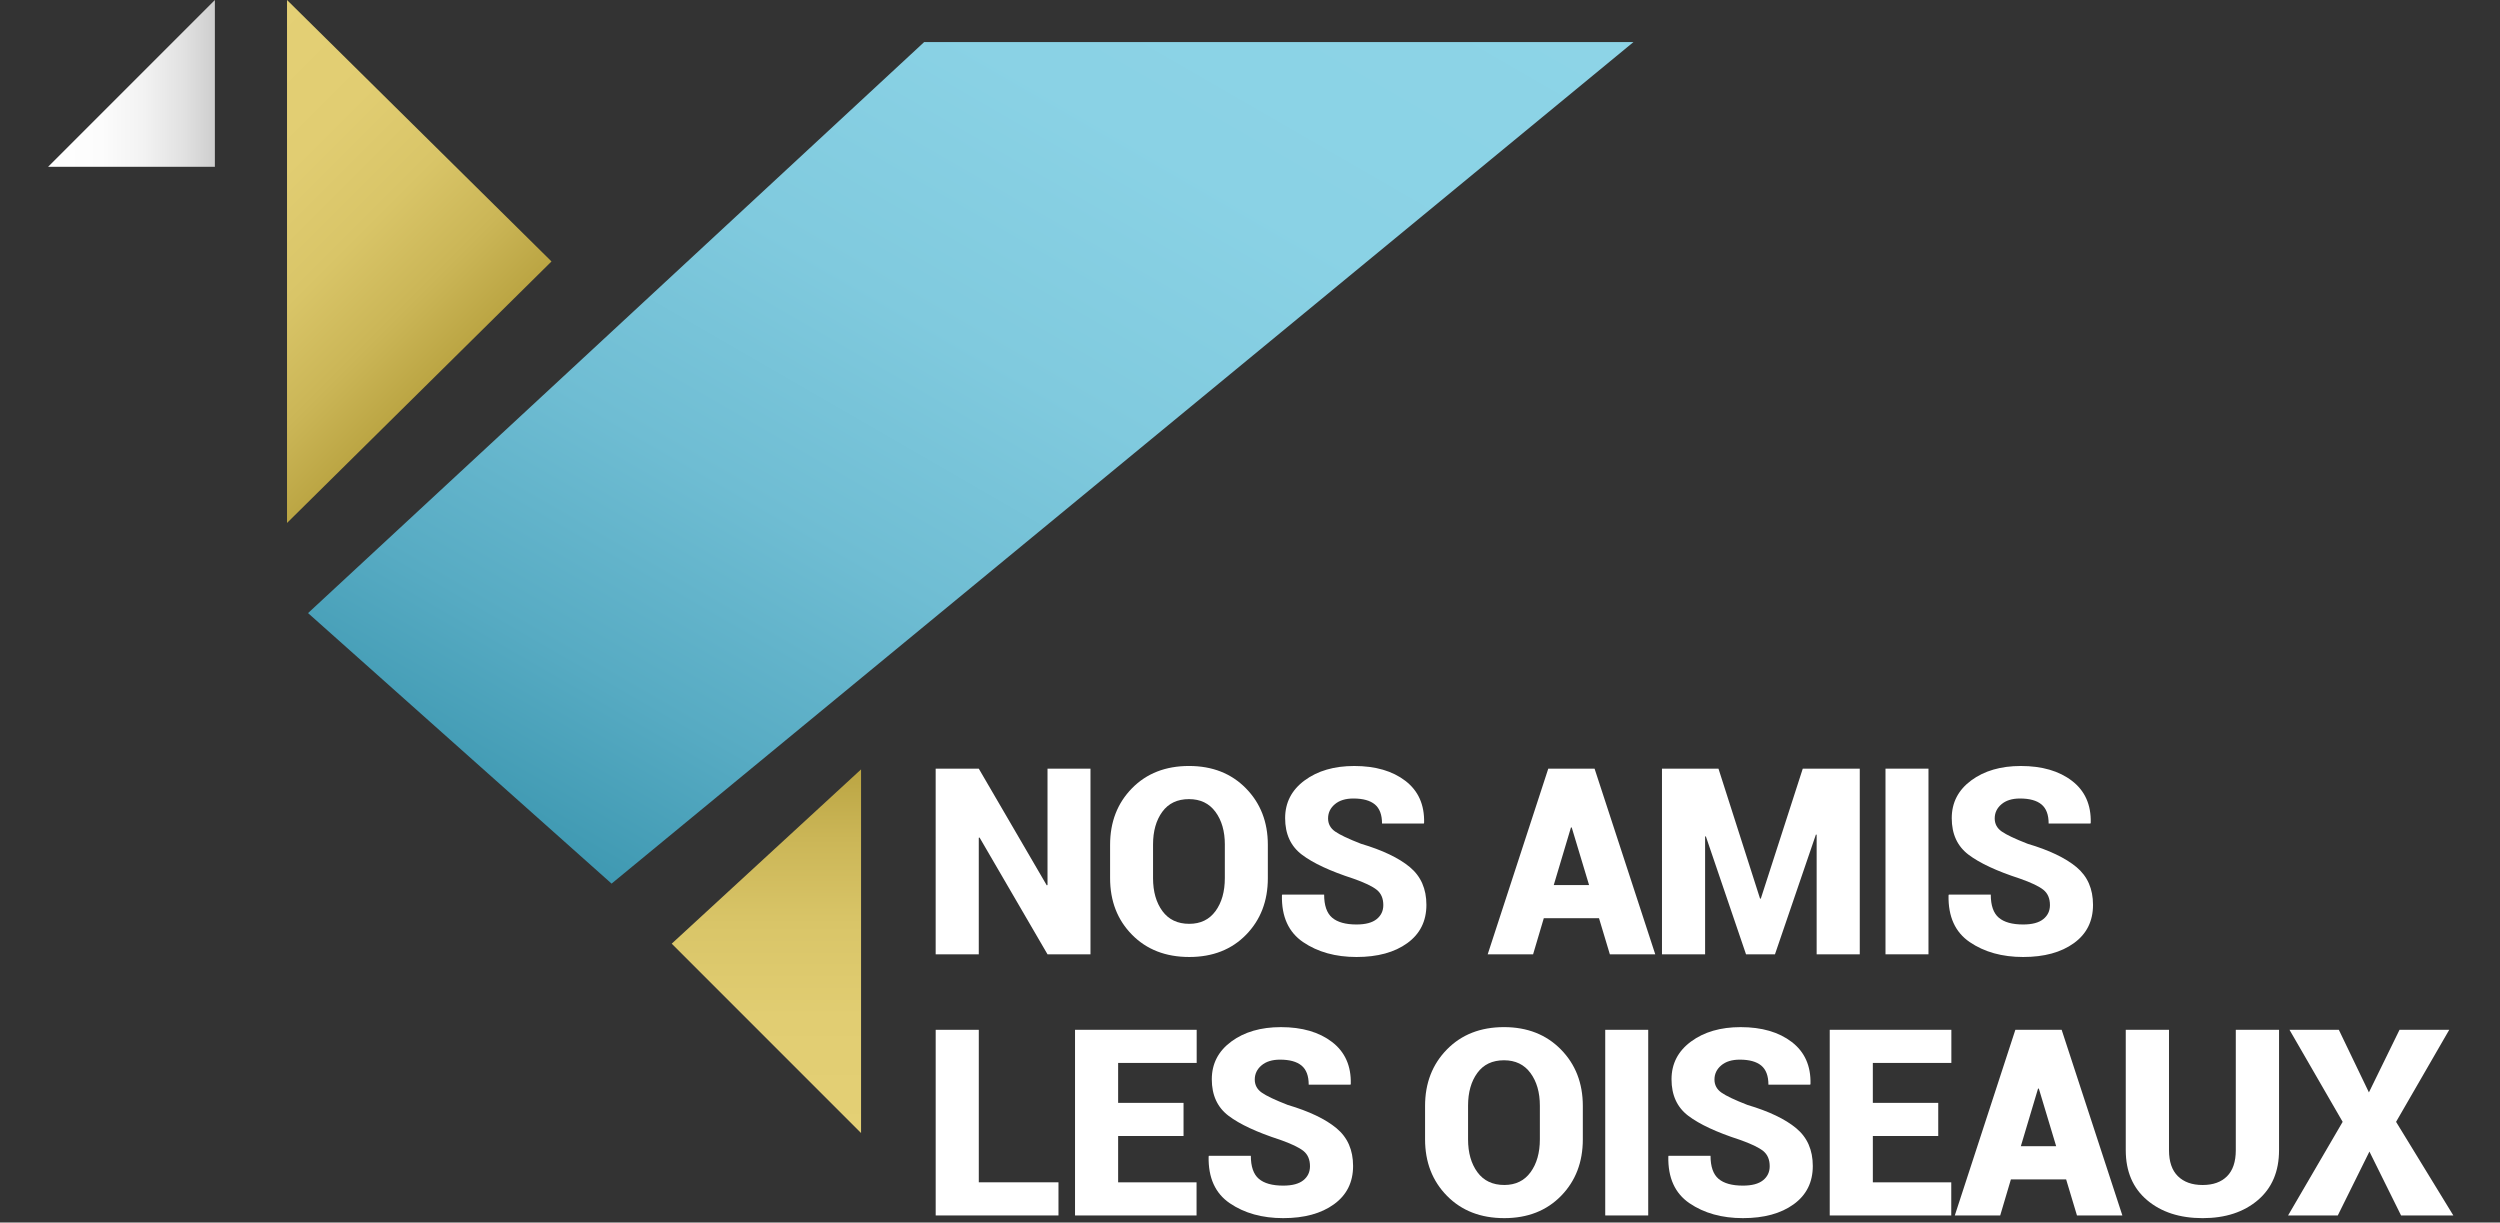 <?xml version="1.0" encoding="utf-8"?>
<!-- Generator: Adobe Illustrator 16.0.3, SVG Export Plug-In . SVG Version: 6.00 Build 0)  -->
<!DOCTYPE svg PUBLIC "-//W3C//DTD SVG 1.1//EN" "http://www.w3.org/Graphics/SVG/1.1/DTD/svg11.dtd">
<svg xmlns:xlink="http://www.w3.org/1999/xlink" version="1.1" id="Calque_1" xmlns="http://www.w3.org/2000/svg" x="0px" y="0px"
	 width="182px" height="89px" viewBox="0 0 182 89" enable-background="new 0 0 182 89" xml:space="preserve">
<rect x="0" y="0" width="182" height="89" fill="#333333" stroke="none"/>
<g>
	<linearGradient id="SVGID_1_" gradientUnits="userSpaceOnUse" x1="11.432" y1="9.462" x2="30.576" y2="28.607">
		<stop  offset="0" style="stop-color:#E4D075"/>
		<stop  offset="0.319" style="stop-color:#E1CD72"/>
		<stop  offset="0.576" style="stop-color:#D9C568"/>
		<stop  offset="0.809" style="stop-color:#CBB657"/>
		<stop  offset="1" style="stop-color:#BBA543"/>
	</linearGradient>
	<polygon fill="url(#SVGID_1_)" points="20.895,38.071 20.895,0 40.149,19.034 	"/>
	<linearGradient id="SVGID_2_" gradientUnits="userSpaceOnUse" x1="3.5" y1="6.072" x2="15.643" y2="6.072">
		<stop  offset="0" style="stop-color:#FFFFFF"/>
		<stop  offset="0.322" style="stop-color:#FCFCFC"/>
		<stop  offset="0.58" style="stop-color:#F2F2F2"/>
		<stop  offset="0.816" style="stop-color:#E1E1E1"/>
		<stop  offset="1" style="stop-color:#CECECE"/>
	</linearGradient>
	<polygon fill="url(#SVGID_2_)" points="15.643,12.144 15.643,0 3.5,12.144 	"/>
	<linearGradient id="SVGID_3_" gradientUnits="userSpaceOnUse" x1="55.794" y1="82.486" x2="55.794" y2="56.011">
		<stop  offset="0" style="stop-color:#E4D075"/>
		<stop  offset="0.319" style="stop-color:#E1CD72"/>
		<stop  offset="0.576" style="stop-color:#D9C568"/>
		<stop  offset="0.809" style="stop-color:#CBB657"/>
		<stop  offset="1" style="stop-color:#BBA543"/>
	</linearGradient>
	<polygon fill="url(#SVGID_3_)" points="62.685,56.011 62.685,82.486 48.901,68.699 	"/>
	<linearGradient id="SVGID_4_" gradientUnits="userSpaceOnUse" x1="91.733" y1="-12.631" x2="46.607" y2="65.53">
		<stop  offset="0" style="stop-color:#8DD4E7"/>
		<stop  offset="0.265" style="stop-color:#8AD2E5"/>
		<stop  offset="0.479" style="stop-color:#80CADE"/>
		<stop  offset="0.673" style="stop-color:#6FBDD3"/>
		<stop  offset="0.857" style="stop-color:#57ABC3"/>
		<stop  offset="1" style="stop-color:#3F99B2"/>
	</linearGradient>
	<polygon fill="url(#SVGID_4_)" points="22.426,44.633 44.523,64.327 118.916,3.063 67.278,3.063 	"/>
</g>
<g>
	<path fill="#FFFFFF" d="M79.387,69.474h-3.128l-4.948-8.503l-0.056,0.019v8.484h-3.138V55.958h3.138l4.948,8.493l0.056-0.019
		v-8.475h3.128V69.474z"/>
	<path fill="#FFFFFF" d="M92.299,63.932c0,1.665-0.53,3.037-1.584,4.117s-2.434,1.62-4.135,1.62c-1.714,0-3.104-0.54-4.168-1.62
		s-1.597-2.452-1.597-4.117V61.5c0-1.659,0.531-3.029,1.592-4.112c1.062-1.083,2.446-1.625,4.154-1.625
		c1.696,0,3.076,0.542,4.14,1.625s1.598,2.453,1.598,4.112V63.932z M89.169,61.481c0-0.966-0.228-1.758-0.683-2.377
		c-0.455-0.618-1.097-0.928-1.926-0.928c-0.848,0-1.496,0.308-1.945,0.923c-0.449,0.616-0.673,1.41-0.673,2.382v2.45
		c0,0.978,0.228,1.776,0.682,2.396c0.455,0.618,1.106,0.928,1.954,0.928c0.823,0,1.46-0.31,1.912-0.928
		c0.452-0.619,0.678-1.418,0.678-2.396V61.481z"/>
	<path fill="#FFFFFF" d="M100.705,65.891c0-0.482-0.156-0.853-0.473-1.109s-0.889-0.53-1.717-0.821
		c-1.678-0.545-2.924-1.125-3.736-1.741c-0.814-0.615-1.221-1.502-1.221-2.659c0-1.133,0.473-2.049,1.42-2.748
		s2.15-1.049,3.611-1.049c1.541,0,2.781,0.36,3.723,1.082c0.939,0.721,1.395,1.737,1.363,3.049l-0.018,0.056h-3.045
		c0-0.637-0.174-1.1-0.52-1.388c-0.348-0.288-0.869-0.432-1.568-0.432c-0.57,0-1.02,0.14-1.348,0.418s-0.492,0.622-0.492,1.03
		c0,0.396,0.17,0.713,0.508,0.951c0.336,0.238,0.967,0.537,1.889,0.896c1.564,0.464,2.75,1.03,3.555,1.698
		c0.805,0.669,1.207,1.584,1.207,2.748c0,1.188-0.465,2.118-1.393,2.789c-0.928,0.672-2.16,1.008-3.695,1.008
		c-1.527,0-2.822-0.36-3.885-1.082c-1.061-0.721-1.576-1.854-1.545-3.402l0.018-0.056h3.055c0,0.786,0.193,1.345,0.58,1.676
		s0.98,0.497,1.777,0.497c0.656,0,1.146-0.13,1.467-0.391C100.545,66.651,100.705,66.312,100.705,65.891z"/>
	<path fill="#FFFFFF" d="M116.408,66.847h-4.02l-0.779,2.627h-3.305l4.41-13.516h1.68v0.009l0.01-0.009h1.68l4.418,13.516h-3.305
		L116.408,66.847z M113.113,64.433h2.572l-1.264-4.195h-0.055L113.113,64.433z"/>
	<path fill="#FFFFFF" d="M128.131,65.417h0.057l3.053-9.459h4.15v13.516h-3.139v-8.707l-0.055-0.01l-2.98,8.717h-2.107l-2.924-8.587
		l-0.055,0.01v8.577h-3.139V55.958h4.113L128.131,65.417z"/>
	<path fill="#FFFFFF" d="M140.393,69.474h-3.129V55.958h3.129V69.474z"/>
	<path fill="#FFFFFF" d="M149.236,65.891c0-0.482-0.158-0.853-0.473-1.109c-0.316-0.257-0.889-0.53-1.719-0.821
		c-1.676-0.545-2.922-1.125-3.736-1.741c-0.813-0.615-1.221-1.502-1.221-2.659c0-1.133,0.475-2.049,1.42-2.748
		c0.947-0.699,2.15-1.049,3.611-1.049c1.541,0,2.783,0.36,3.723,1.082c0.941,0.721,1.396,1.737,1.365,3.049l-0.02,0.056h-3.045
		c0-0.637-0.172-1.1-0.52-1.388c-0.346-0.288-0.869-0.432-1.568-0.432c-0.57,0-1.018,0.14-1.346,0.418s-0.492,0.622-0.492,1.03
		c0,0.396,0.168,0.713,0.506,0.951s0.967,0.537,1.889,0.896c1.566,0.464,2.752,1.03,3.557,1.698
		c0.803,0.669,1.205,1.584,1.205,2.748c0,1.188-0.463,2.118-1.393,2.789c-0.928,0.672-2.158,1.008-3.693,1.008
		c-1.529,0-2.824-0.36-3.885-1.082c-1.063-0.721-1.576-1.854-1.547-3.402l0.02-0.056h3.055c0,0.786,0.193,1.345,0.58,1.676
		s0.979,0.497,1.777,0.497c0.656,0,1.145-0.13,1.467-0.391C149.076,66.651,149.236,66.312,149.236,65.891z"/>
	<path fill="#FFFFFF" d="M71.255,86.072h5.802v2.413h-8.939V74.97h3.138V86.072z"/>
	<path fill="#FFFFFF" d="M86.162,82.702h-4.762v3.37h5.709v2.413h-8.847V74.97h8.856v2.413h-5.718v2.906h4.762V82.702z"/>
	<path fill="#FFFFFF" d="M95.367,84.902c0-0.482-0.156-0.853-0.473-1.109s-0.889-0.53-1.717-0.821
		c-1.677-0.545-2.923-1.125-3.737-1.741c-0.814-0.615-1.221-1.502-1.221-2.659c0-1.133,0.474-2.049,1.42-2.748
		c0.947-0.699,2.15-1.049,3.612-1.049c1.541,0,2.781,0.36,3.723,1.082c0.939,0.721,1.395,1.737,1.363,3.049l-0.018,0.056h-3.045
		c0-0.637-0.174-1.1-0.52-1.388c-0.348-0.288-0.869-0.432-1.568-0.432c-0.57,0-1.02,0.14-1.347,0.418
		c-0.328,0.278-0.492,0.622-0.492,1.03c0,0.396,0.169,0.713,0.507,0.951c0.336,0.238,0.967,0.537,1.889,0.896
		c1.564,0.464,2.75,1.03,3.555,1.698c0.805,0.669,1.207,1.584,1.207,2.748c0,1.188-0.465,2.118-1.393,2.789
		c-0.928,0.672-2.16,1.008-3.695,1.008c-1.528,0-2.823-0.36-3.884-1.082c-1.062-0.721-1.577-1.854-1.545-3.402l0.019-0.056h3.054
		c0,0.786,0.193,1.345,0.58,1.676c0.386,0.331,0.98,0.497,1.777,0.497c0.656,0,1.146-0.13,1.467-0.391
		C95.207,85.663,95.367,85.323,95.367,84.902z"/>
	<path fill="#FFFFFF" d="M115.23,82.943c0,1.665-0.529,3.037-1.584,4.117s-2.434,1.62-4.135,1.62c-1.715,0-3.104-0.54-4.168-1.62
		s-1.598-2.452-1.598-4.117v-2.432c0-1.659,0.531-3.029,1.592-4.112c1.063-1.083,2.447-1.625,4.154-1.625
		c1.695,0,3.076,0.542,4.141,1.625s1.598,2.453,1.598,4.112V82.943z M112.102,80.493c0-0.966-0.229-1.758-0.684-2.377
		c-0.453-0.618-1.096-0.928-1.926-0.928c-0.848,0-1.496,0.308-1.943,0.923c-0.449,0.616-0.674,1.41-0.674,2.382v2.45
		c0,0.978,0.227,1.776,0.682,2.396c0.455,0.618,1.107,0.928,1.955,0.928c0.822,0,1.461-0.31,1.912-0.928
		c0.451-0.619,0.678-1.418,0.678-2.396V80.493z"/>
	<path fill="#FFFFFF" d="M119.99,88.485h-3.129V74.97h3.129V88.485z"/>
	<path fill="#FFFFFF" d="M128.834,84.902c0-0.482-0.156-0.853-0.473-1.109s-0.889-0.53-1.717-0.821
		c-1.678-0.545-2.924-1.125-3.736-1.741c-0.814-0.615-1.221-1.502-1.221-2.659c0-1.133,0.473-2.049,1.42-2.748
		s2.15-1.049,3.611-1.049c1.541,0,2.781,0.36,3.723,1.082c0.939,0.721,1.395,1.737,1.363,3.049l-0.018,0.056h-3.045
		c0-0.637-0.174-1.1-0.52-1.388c-0.348-0.288-0.869-0.432-1.568-0.432c-0.57,0-1.02,0.14-1.348,0.418s-0.492,0.622-0.492,1.03
		c0,0.396,0.17,0.713,0.508,0.951c0.336,0.238,0.967,0.537,1.889,0.896c1.564,0.464,2.75,1.03,3.555,1.698
		c0.805,0.669,1.207,1.584,1.207,2.748c0,1.188-0.465,2.118-1.393,2.789c-0.928,0.672-2.16,1.008-3.695,1.008
		c-1.527,0-2.822-0.36-3.885-1.082c-1.061-0.721-1.576-1.854-1.545-3.402l0.018-0.056h3.055c0,0.786,0.193,1.345,0.58,1.676
		s0.98,0.497,1.777,0.497c0.656,0,1.146-0.13,1.467-0.391C128.674,85.663,128.834,85.323,128.834,84.902z"/>
	<path fill="#FFFFFF" d="M141.105,82.702h-4.762v3.37h5.709v2.413h-8.848V74.97h8.855v2.413h-5.717v2.906h4.762V82.702z"/>
	<path fill="#FFFFFF" d="M150.414,85.858h-4.02l-0.779,2.627h-3.305l4.408-13.516h1.68v0.009l0.01-0.009h1.68l4.42,13.516h-3.305
		L150.414,85.858z M147.117,83.444h2.572l-1.262-4.195h-0.057L147.117,83.444z"/>
	<path fill="#FFFFFF" d="M165.914,74.97v8.763c0,1.547-0.514,2.759-1.541,3.635c-1.027,0.875-2.367,1.313-4.02,1.313
		c-1.664,0-3.014-0.438-4.047-1.313c-1.033-0.876-1.551-2.088-1.551-3.635V74.97h3.148v8.763c0,0.836,0.215,1.467,0.648,1.894
		c0.434,0.428,1.033,0.641,1.801,0.641c0.762,0,1.354-0.212,1.777-0.636s0.637-1.057,0.637-1.898V74.97H165.914z"/>
	<path fill="#FFFFFF" d="M172.457,79.527l2.229-4.558h3.619l-3.871,6.702l4.168,6.813h-3.805l-2.303-4.65l-2.303,4.65h-3.619
		l3.973-6.813l-3.871-6.702h3.592L172.457,79.527z"/>
</g>
</svg>
